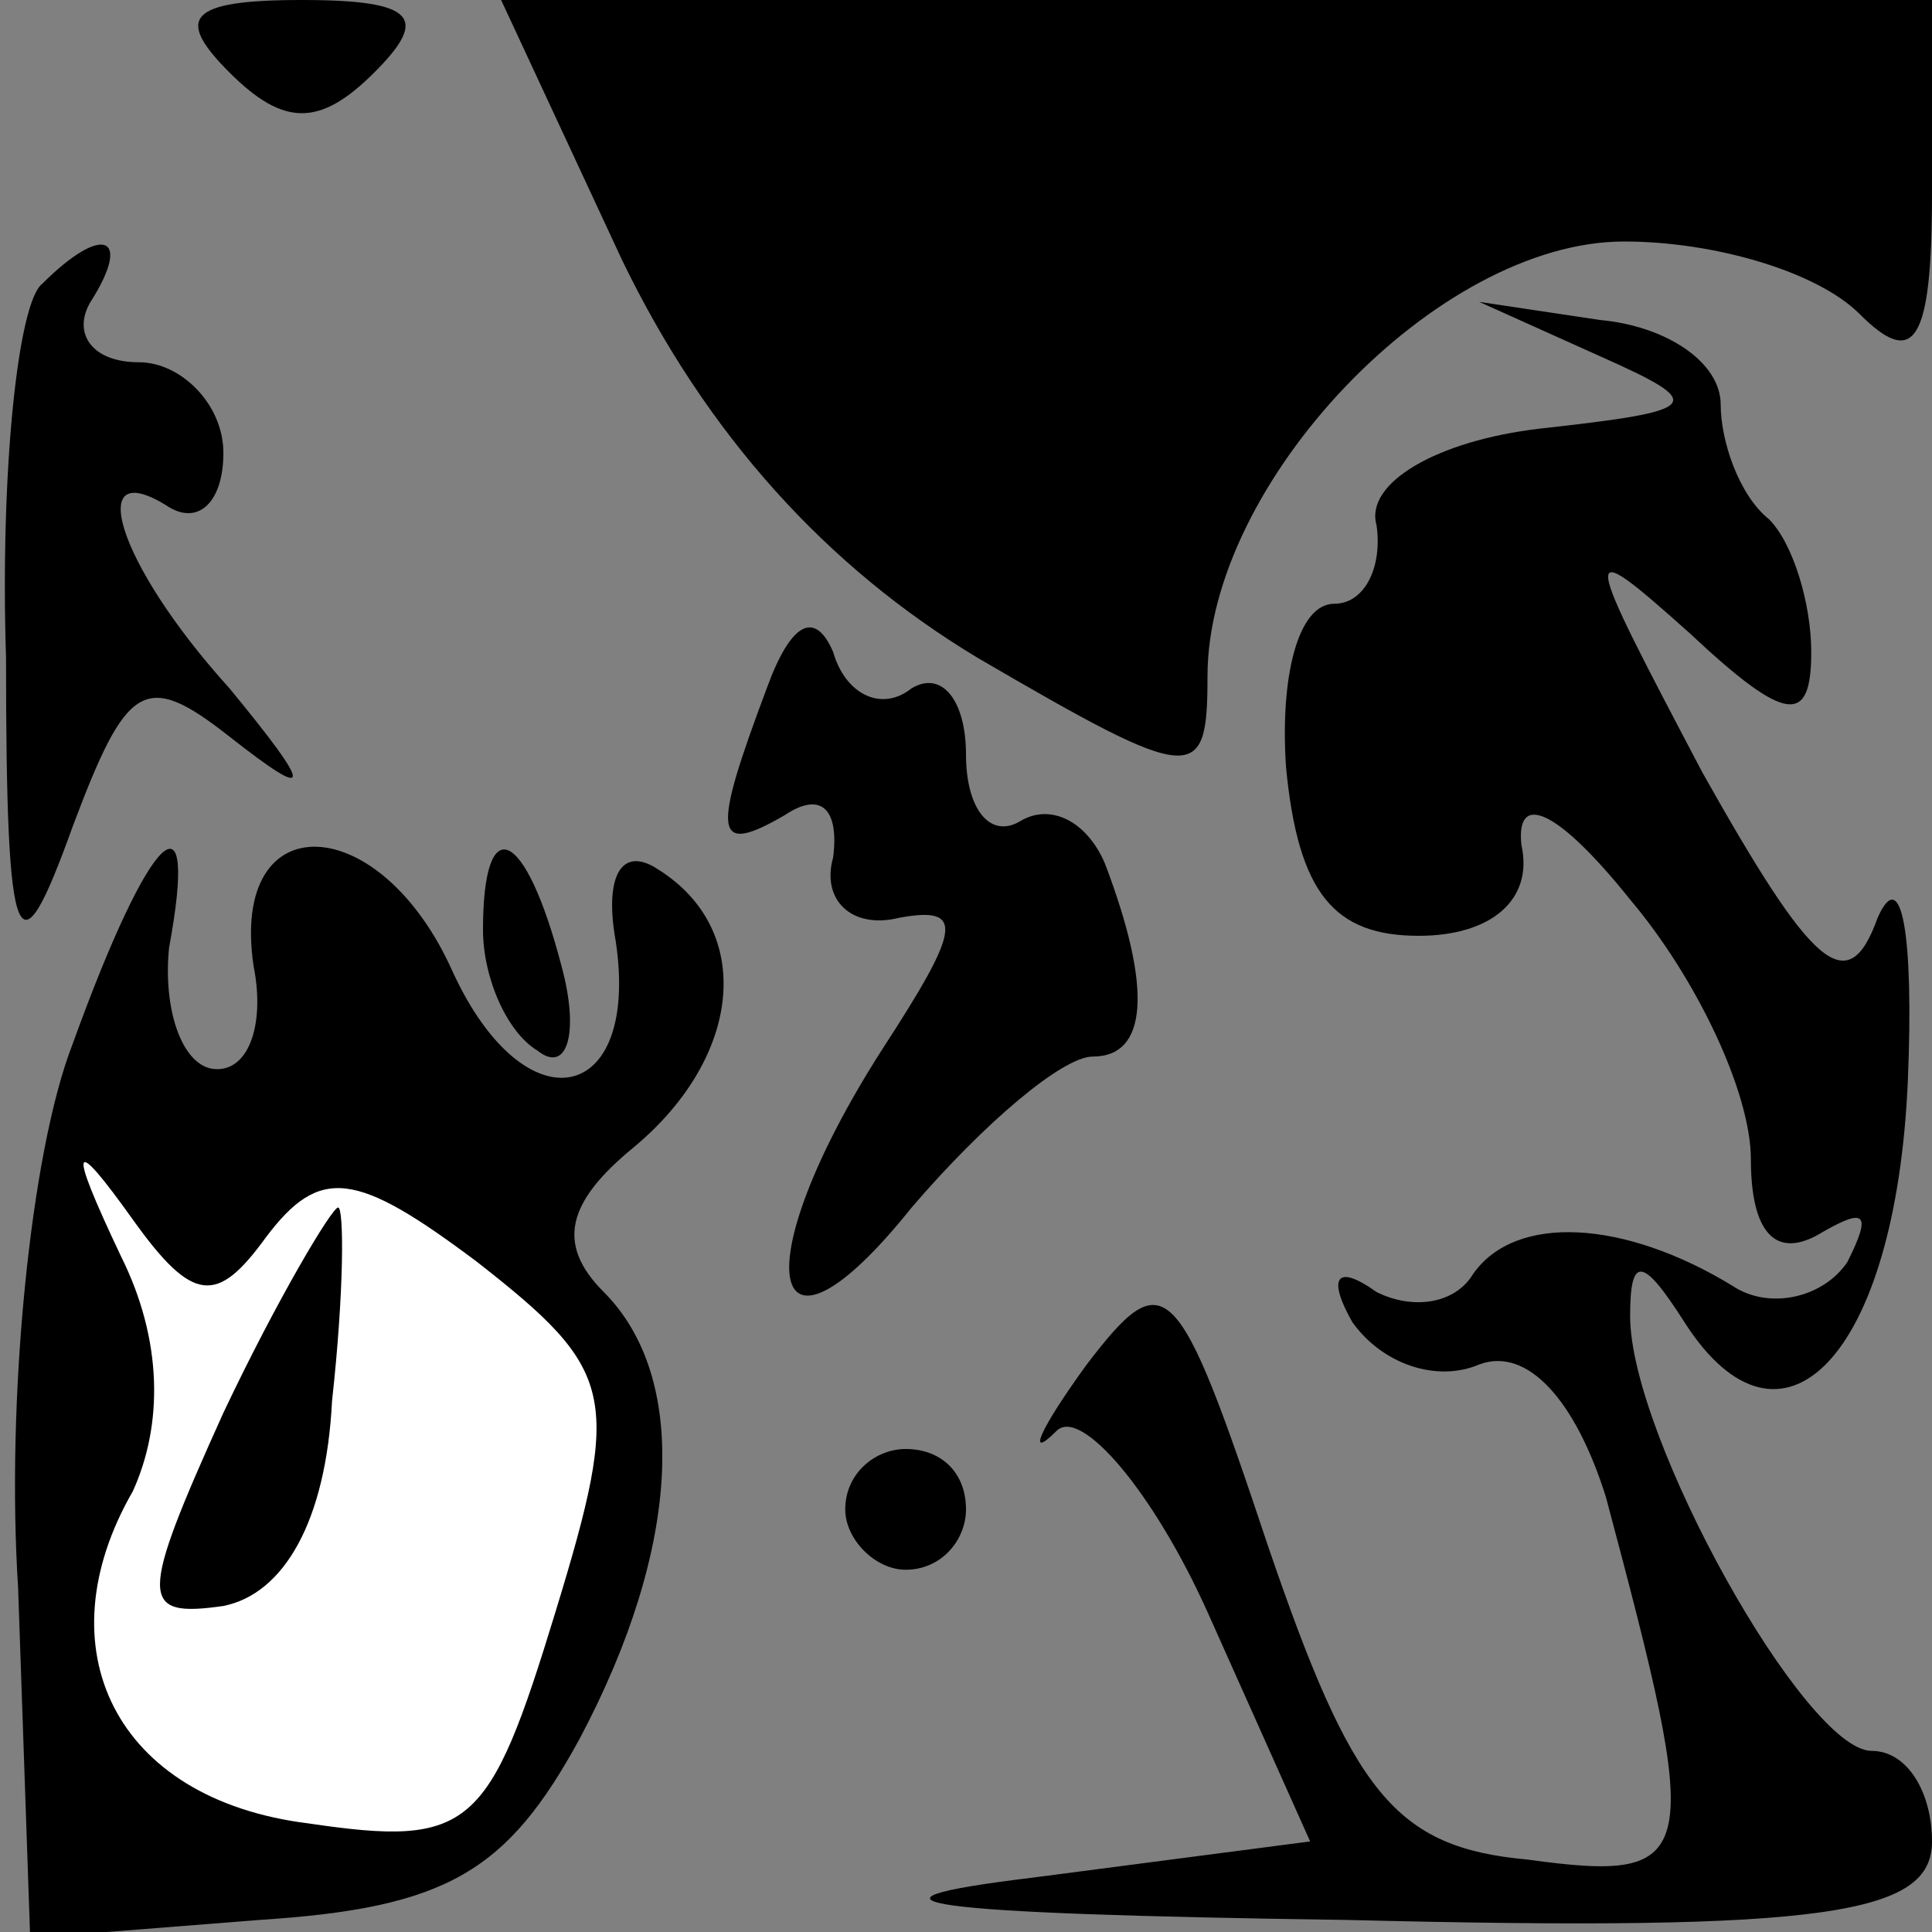 <?xml version="1.0" standalone="no"?>
<!DOCTYPE svg PUBLIC "-//W3C//DTD SVG 20010904//EN"
 "http://www.w3.org/TR/2001/REC-SVG-20010904/DTD/svg10.dtd">
<svg version="1.0" xmlns="http://www.w3.org/2000/svg"
 width="32pt" height="32pt" viewBox="0 0 32 32"
 preserveAspectRatio="xMidYMid meet">
<rect x="0" y="0" width="32" height="32" fill="#808080" stroke="none"/>
<g transform="translate(0,32) scale(0.1,-0.1)"
fill="#000000" stroke="none">
<path fill="#000000" stroke="none" d="M38 308 c9 -9 15 -9 24 0 9 9 7 12 -12
12 -19 0 -21 -3 -12 -12z"/>
<path fill="#000000" stroke="none" d="M103 277 c14 -29 34 -51 59 -66 36 -21
38 -21 38 -3 0 32 38 72 69 72 15 0 32 -5 39 -12 9 -9 12 -5 12 20 l0 32 -118
0 -119 0 20 -43z"/>
<path fill="#000000" stroke="none" d="M7 273 c-4 -3 -7 -31 -6 -62 0 -50 2
-53 11 -28 9 24 12 26 26 15 14 -11 14 -9 0 8 -19 21 -24 39 -10 30 5 -3 9 1
9 9 0 8 -7 15 -14 15 -8 0 -11 5 -8 10 7 11 2 13 -8 3z"/>
<path fill="#000000" stroke="none" d="M265 261 c18 -8 17 -9 -10 -12 -17 -2
-29 -9 -27 -16 1 -7 -2 -13 -7 -13 -6 0 -9 -12 -8 -27 2 -21 8 -28 22 -28 12
0 19 6 17 15 -1 9 6 6 18 -9 11 -13 20 -32 20 -43 0 -12 4 -17 12 -12 7 4 8 3
4 -5 -4 -6 -13 -8 -19 -4 -18 11 -36 12 -43 2 -3 -5 -10 -6 -16 -3 -7 5 -8 2
-4 -5 5 -7 14 -10 21 -7 8 3 16 -6 21 -22 16 -60 16 -64 -13 -60 -22 2 -29 11
-43 52 -15 45 -17 47 -30 30 -8 -11 -10 -16 -5 -11 4 4 16 -10 25 -30 l17 -38
-46 -6 c-33 -4 -19 -6 52 -7 80 -2 97 1 97 13 0 8 -4 15 -10 15 -11 0 -40 52
-40 72 0 10 2 10 9 -1 16 -25 35 -6 37 40 1 24 -1 36 -5 27 -5 -14 -11 -8 -29
24 -20 38 -21 40 -2 23 16 -15 20 -15 20 -3 0 8 -3 18 -7 22 -5 4 -8 13 -8 19
0 7 -9 13 -20 14 l-20 3 20 -9z"/>
<path fill="#000000" stroke="none" d="M127 206 c-9 -24 -9 -28 3 -21 6 4 9 1
8 -7 -2 -7 3 -12 11 -10 11 2 10 -2 -3 -22 -23 -36 -19 -56 5 -26 12 14 25 25
30 25 9 0 10 11 2 32 -3 7 -9 10 -14 7 -5 -3 -9 2 -9 11 0 9 -4 14 -9 11 -5
-4 -11 -1 -13 6 -3 7 -7 5 -11 -6z"/>
<path fill="#000000" stroke="none" d="M12 147 c-7 -18 -11 -59 -9 -90 l2 -58
38 3 c31 2 41 8 53 30 17 32 18 60 4 74 -8 8 -6 15 5 24 18 15 20 36 4 46 -6
4 -9 -1 -7 -12 4 -27 -15 -31 -27 -5 -12 27 -37 28 -33 1 2 -10 -1 -18 -7 -17
-5 1 -8 10 -7 20 5 27 -3 20 -16 -16z"/>
<path fill="#ffffff" stroke="none" d="M44 115 c9 12 15 11 35 -4 23 -18 24
-22 13 -58 -11 -36 -14 -39 -41 -35 -32 4 -44 29 -29 55 5 11 5 25 -2 39 -9
19 -8 20 2 6 10 -14 14 -14 22 -3z"/>
<path fill="#000000" stroke="none" d="M37 86 c-14 -31 -14 -34 0 -32 10 2 17
14 18 34 2 18 2 32 1 32 -1 0 -10 -15 -19 -34z"/>
<path fill="#000000" stroke="none" d="M80 166 c0 -8 4 -17 9 -20 5 -4 7 3 4
14 -6 23 -13 26 -13 6z"/>
<path fill="#000000" stroke="none" d="M140 70 c0 -5 5 -10 10 -10 6 0 10 5
10 10 0 6 -4 10 -10 10 -5 0 -10 -4 -10 -10z"/>
</g>
</svg>
